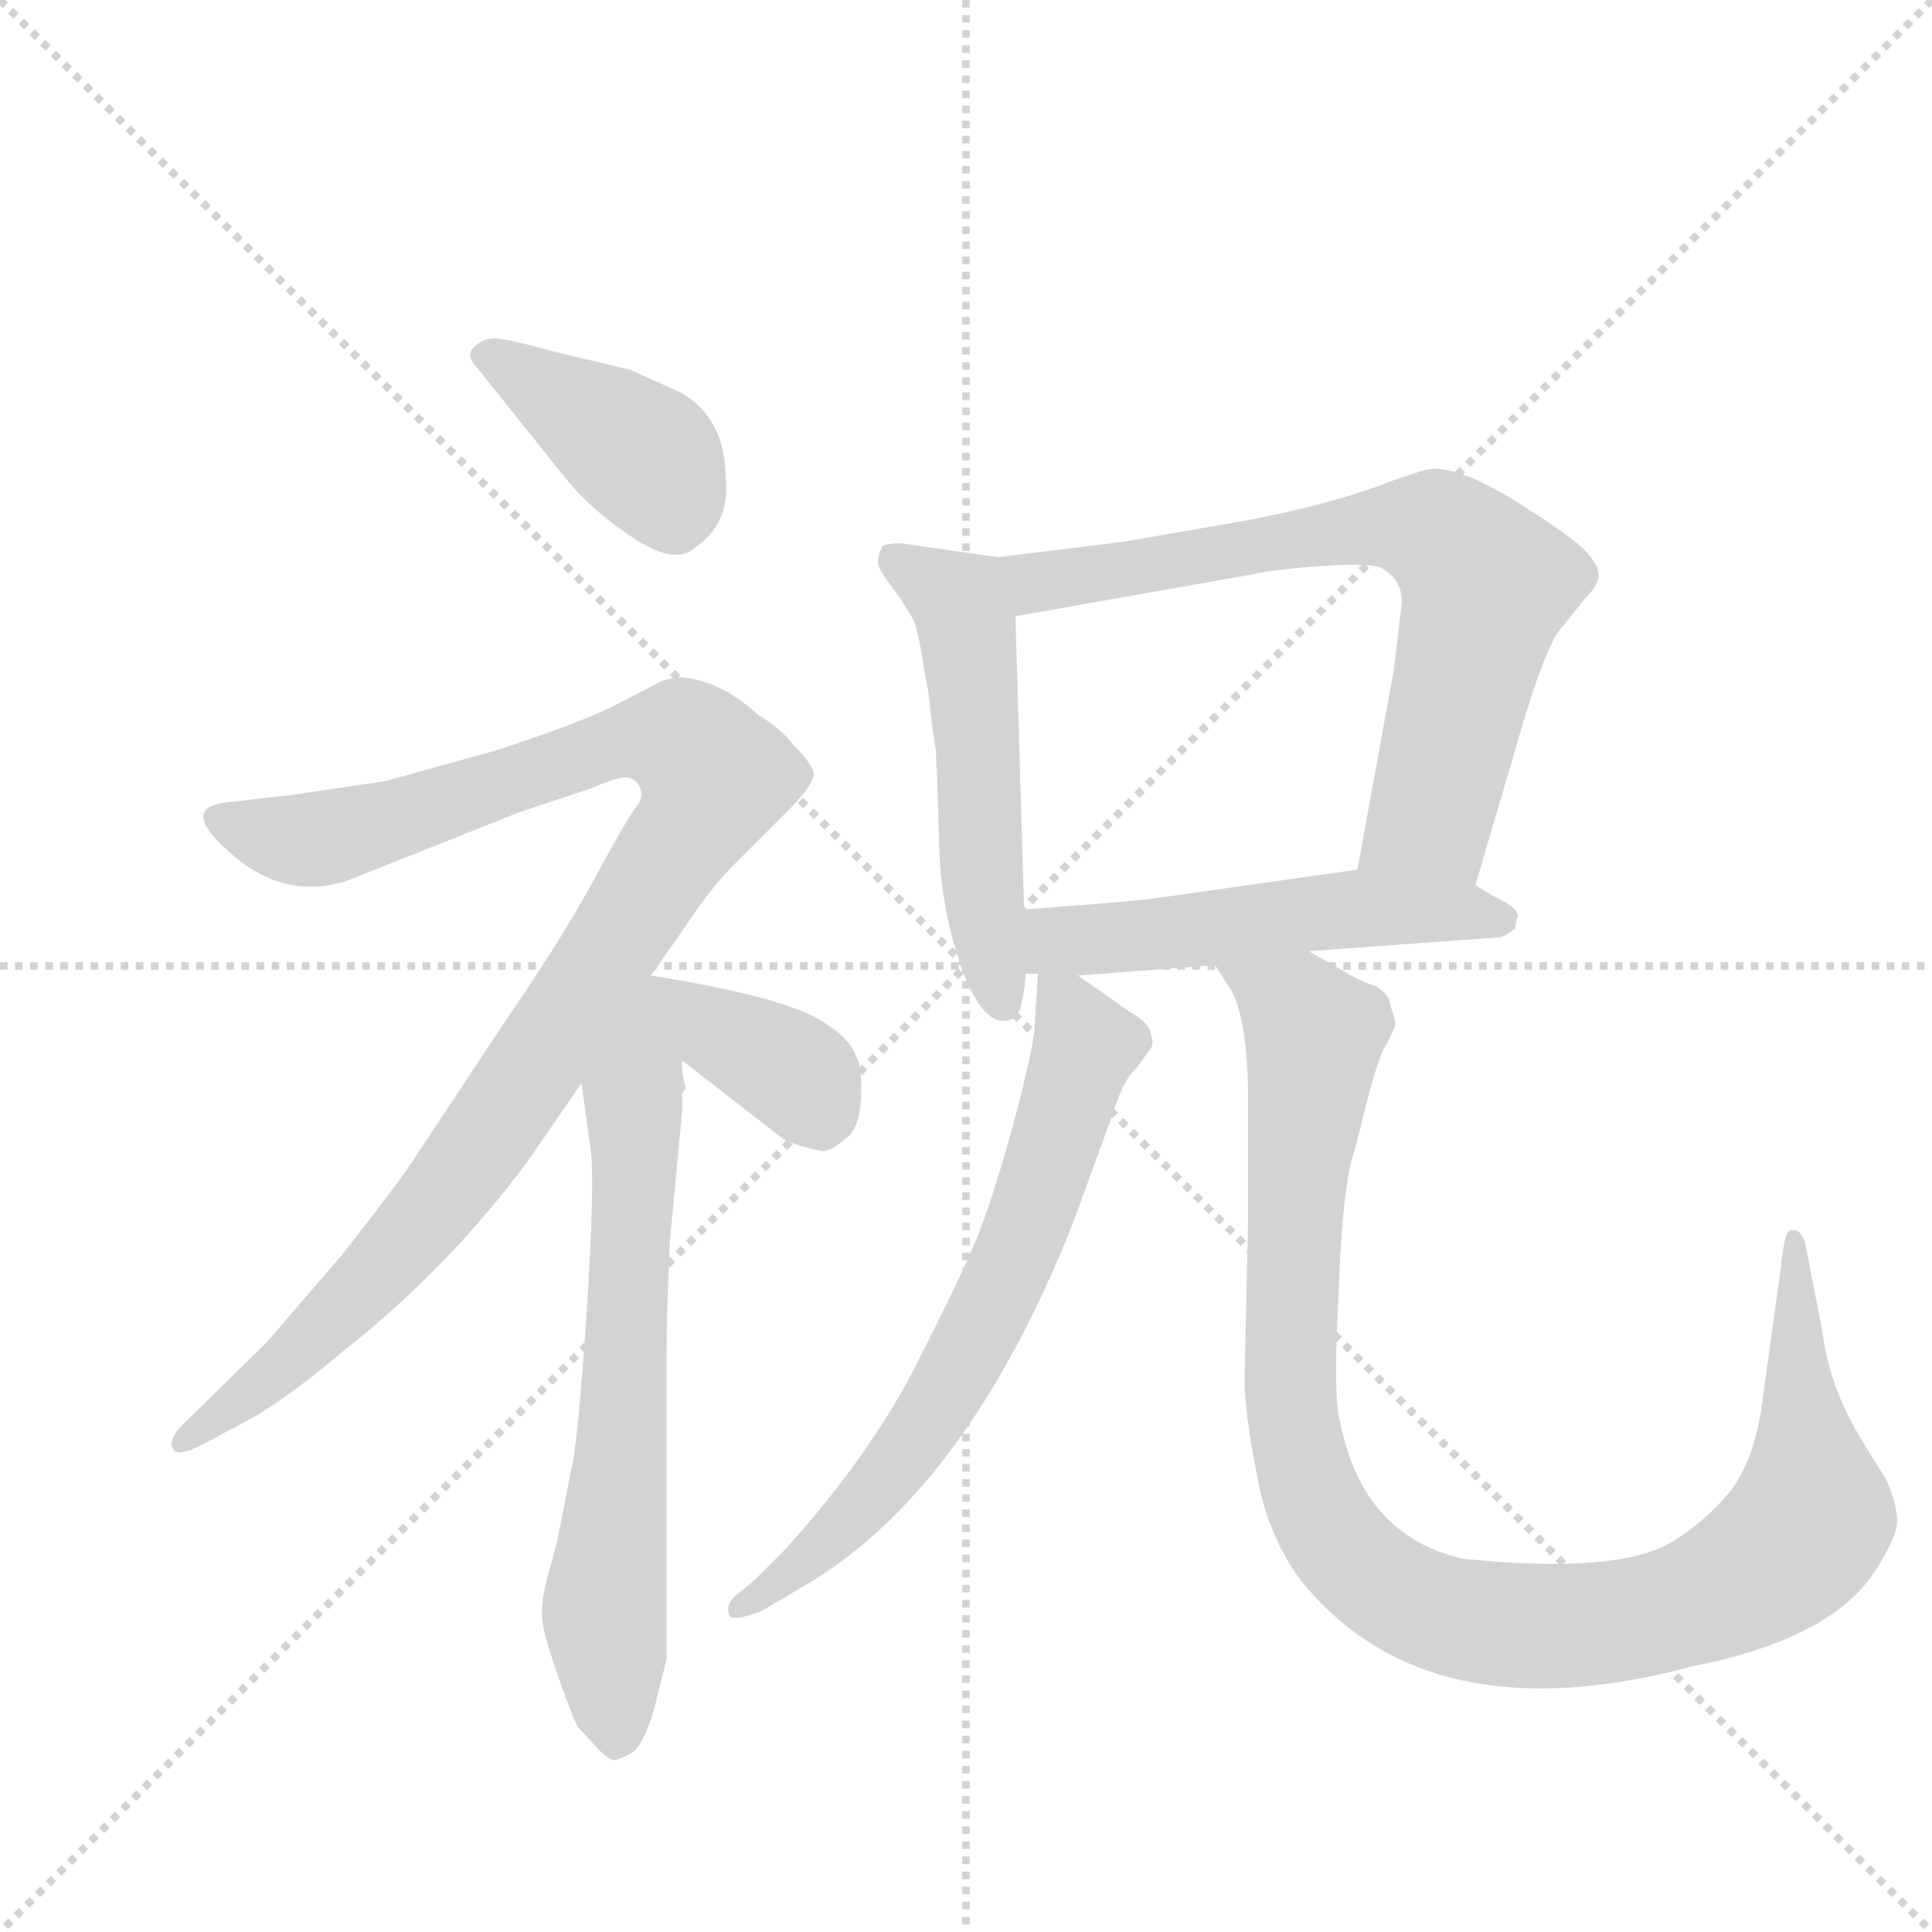 <svg version="1.1" viewBox="0 0 1024 1024" xmlns="http://www.w3.org/2000/svg">
  <g stroke="lightgray" stroke-dasharray="1,1" stroke-width="1" transform="scale(4, 4)">
    <line x1="0" y1="0" x2="256" y2="256"></line>
    <line x1="256" y1="0" x2="0" y2="256"></line>
    <line x1="128" y1="0" x2="128" y2="256"></line>
    <line x1="0" y1="128" x2="256" y2="128"></line>
  </g>
  <g transform="scale(0.92, -0.92) translate(60, -900)">
    <style type="text/css">
      
        @keyframes keyframes0 {
          from {
            stroke: blue;
            stroke-dashoffset: 405;
            stroke-width: 128;
          }
          57% {
            animation-timing-function: step-end;
            stroke: blue;
            stroke-dashoffset: 0;
            stroke-width: 128;
          }
          to {
            stroke: black;
            stroke-width: 1024;
          }
        }
        #make-me-a-hanzi-animation-0 {
          animation: keyframes0 0.58s both;
          animation-delay: 0s;
          animation-timing-function: linear;
        }
      
        @keyframes keyframes1 {
          from {
            stroke: blue;
            stroke-dashoffset: 1054;
            stroke-width: 128;
          }
          77% {
            animation-timing-function: step-end;
            stroke: blue;
            stroke-dashoffset: 0;
            stroke-width: 128;
          }
          to {
            stroke: black;
            stroke-width: 1024;
          }
        }
        #make-me-a-hanzi-animation-1 {
          animation: keyframes1 1.108s both;
          animation-delay: 0.58s;
          animation-timing-function: linear;
        }
      
        @keyframes keyframes2 {
          from {
            stroke: blue;
            stroke-dashoffset: 690;
            stroke-width: 128;
          }
          69% {
            animation-timing-function: step-end;
            stroke: blue;
            stroke-dashoffset: 0;
            stroke-width: 128;
          }
          to {
            stroke: black;
            stroke-width: 1024;
          }
        }
        #make-me-a-hanzi-animation-2 {
          animation: keyframes2 0.812s both;
          animation-delay: 1.687s;
          animation-timing-function: linear;
        }
      
        @keyframes keyframes3 {
          from {
            stroke: blue;
            stroke-dashoffset: 374;
            stroke-width: 128;
          }
          55% {
            animation-timing-function: step-end;
            stroke: blue;
            stroke-dashoffset: 0;
            stroke-width: 128;
          }
          to {
            stroke: black;
            stroke-width: 1024;
          }
        }
        #make-me-a-hanzi-animation-3 {
          animation: keyframes3 0.554s both;
          animation-delay: 2.499s;
          animation-timing-function: linear;
        }
      
        @keyframes keyframes4 {
          from {
            stroke: blue;
            stroke-dashoffset: 534;
            stroke-width: 128;
          }
          63% {
            animation-timing-function: step-end;
            stroke: blue;
            stroke-dashoffset: 0;
            stroke-width: 128;
          }
          to {
            stroke: black;
            stroke-width: 1024;
          }
        }
        #make-me-a-hanzi-animation-4 {
          animation: keyframes4 0.685s both;
          animation-delay: 3.053s;
          animation-timing-function: linear;
        }
      
        @keyframes keyframes5 {
          from {
            stroke: blue;
            stroke-dashoffset: 725;
            stroke-width: 128;
          }
          70% {
            animation-timing-function: step-end;
            stroke: blue;
            stroke-dashoffset: 0;
            stroke-width: 128;
          }
          to {
            stroke: black;
            stroke-width: 1024;
          }
        }
        #make-me-a-hanzi-animation-5 {
          animation: keyframes5 0.84s both;
          animation-delay: 3.738s;
          animation-timing-function: linear;
        }
      
        @keyframes keyframes6 {
          from {
            stroke: blue;
            stroke-dashoffset: 533;
            stroke-width: 128;
          }
          63% {
            animation-timing-function: step-end;
            stroke: blue;
            stroke-dashoffset: 0;
            stroke-width: 128;
          }
          to {
            stroke: black;
            stroke-width: 1024;
          }
        }
        #make-me-a-hanzi-animation-6 {
          animation: keyframes6 0.684s both;
          animation-delay: 4.578s;
          animation-timing-function: linear;
        }
      
        @keyframes keyframes7 {
          from {
            stroke: blue;
            stroke-dashoffset: 688;
            stroke-width: 128;
          }
          69% {
            animation-timing-function: step-end;
            stroke: blue;
            stroke-dashoffset: 0;
            stroke-width: 128;
          }
          to {
            stroke: black;
            stroke-width: 1024;
          }
        }
        #make-me-a-hanzi-animation-7 {
          animation: keyframes7 0.81s both;
          animation-delay: 5.262s;
          animation-timing-function: linear;
        }
      
        @keyframes keyframes8 {
          from {
            stroke: blue;
            stroke-dashoffset: 1085;
            stroke-width: 128;
          }
          78% {
            animation-timing-function: step-end;
            stroke: blue;
            stroke-dashoffset: 0;
            stroke-width: 128;
          }
          to {
            stroke: black;
            stroke-width: 1024;
          }
        }
        #make-me-a-hanzi-animation-8 {
          animation: keyframes8 1.133s both;
          animation-delay: 6.071s;
          animation-timing-function: linear;
        }
      
    </style>
    
      <path d="M 267 623 Q 283 604 306.5 589 Q 330 574 341 585 Q 361 599 358 625 Q 358 659 332 674 Q 305 686 303 687 L 261 697 Q 232 705 225 705 Q 218 705 213 700 Q 208 695 215 688 L 267 623 Z" fill="lightgray"></path>
    
      <path d="M 315 338 L 334 365 Q 347 385 360 399 L 393 432 Q 406 445 408 451 Q 412 456 397 471 Q 389 481 377 488 Q 353 510 328 510 L 327 509 Q 324 509 323 508 L 322 508 L 293 493 Q 275 484 227 468 L 162 450 L 108 442 L 73 438 Q 46 436 65 416 Q 100 379 141 393 L 239 432 L 281 446 Q 297 453 302 452 Q 307 451 309 445.5 Q 311 440 305 433 Q 300 426 281.5 392 Q 263 358 230 310 L 179 233 Q 170 219 137 177 L 93 126 L 45 79 Q 37 71 39.5 65.5 Q 42 60 57 68 L 87 84 Q 110 98 137 121 Q 198 169 244 231 L 275 276 L 315 338 Z" fill="lightgray"></path>
    
      <path d="M 333 282 L 333 289 C 325 362 261 378 275 276 L 280 240 Q 283 221 278 145 Q 273 68 269 53 L 261 12 L 254 -14 Q 251 -29 253 -37 Q 254 -44 262 -67 Q 270 -90 273 -95 L 285 -108 Q 291 -114 294 -114 Q 296 -114 304 -110 Q 311 -105 317 -84 L 324 -56 L 324 119 Q 324 146 326 186 L 333 260 L 333 270 L 335 273 L 333 282 Z" fill="lightgray"></path>
    
      <path d="M 333 289 L 391 244 Q 398 240 413 237 Q 418 236 427 244 Q 435 249 436 267 Q 437 285 433 292 Q 429 302 416 310 Q 396 325 315 338 C 285 343 309 307 333 289 Z" fill="lightgray"></path>
    
      <path d="M 515 579 L 459 587 Q 450 587 448 585 Q 445 577 446 575 Q 446 572 456 559 Q 465 546 467 541 Q 469 535 471 523 Q 473 510 474 506 Q 475 501 476 491 Q 477 481 479 469 Q 480 456 481 414 Q 482 371 498 332 Q 510 307 523 313 Q 529 314 531 339 L 530 376 L 525 545 C 524 575 524 578 515 579 Z" fill="lightgray"></path>
    
      <path d="M 790 390 L 817 482 Q 829 522 837 535 L 853 555 Q 861 563 861 569 Q 861 574 854 582 Q 847 590 812 612 Q 776 634 760 629 L 742 623 Q 706 609 657 600 L 588 588 L 515 579 C 485 575 495 540 525 545 L 661 569 Q 673 572 703 574 Q 733 576 737 572 Q 750 564 747 548 L 743 514 L 722 399 C 717 369 782 361 790 390 Z" fill="lightgray"></path>
    
      <path d="M 561 338 L 640 344 L 694 352 L 804 360 Q 806 360 813 365 Q 813 368 814 371 Q 817 376 800 384 L 790 390 C 765 405 752 403 722 399 L 602 382 Q 595 381 530 376 C 500 374 501 339 531 339 L 538 339 L 561 338 Z" fill="lightgray"></path>
    
      <path d="M 603 296 Q 605 299 603 304 Q 603 310 591 317 L 561 338 C 539 353 539 353 538 339 L 536 308 Q 536 299 524 253 Q 511 206 502 185 Q 493 163 467 112 Q 440 60 392 7 L 375 -10 L 363 -20 Q 358 -25 360 -30 Q 361 -35 379 -28 L 401 -15 Q 496 39 558 195 L 581 258 Q 587 278 595 285 L 603 296 Z" fill="lightgray"></path>
    
      <path d="M 640 344 L 649 330 Q 658 315 659 273 Q 659 230 659 196 L 657 106 Q 657 86 664 51 Q 670 16 689 -10 Q 762 -101 915 -60 Q 996 -44 1021 -4 Q 1033 15 1033 24 Q 1033 32 1027 47 L 1014 68 Q 994 100 990 132 L 980 184 Q 977 193 971 191 Q 968 190 966 170 L 956 98 Q 952 61 937 41 Q 921 22 902 11 Q 870 -7 783 2 Q 725 15 712 81 Q 708 95 711 151 Q 713 207 718 229 L 723 247 Q 733 290 739 299 Q 744 308 744 311 L 741 321 Q 740 328 732 332 Q 723 335 715 340 L 694 352 C 668 367 625 370 640 344 Z" fill="lightgray"></path>
    
    
      <clipPath id="make-me-a-hanzi-clip-0">
        <path d="M 267 623 Q 283 604 306.5 589 Q 330 574 341 585 Q 361 599 358 625 Q 358 659 332 674 Q 305 686 303 687 L 261 697 Q 232 705 225 705 Q 218 705 213 700 Q 208 695 215 688 L 267 623 Z"></path>
      </clipPath>
      <path clip-path="url(#make-me-a-hanzi-clip-0)" d="M 222 695 L 313 637 L 329 599" fill="none" id="make-me-a-hanzi-animation-0" stroke-dasharray="277 554" stroke-linecap="round"></path>
    
      <clipPath id="make-me-a-hanzi-clip-1">
        <path d="M 315 338 L 334 365 Q 347 385 360 399 L 393 432 Q 406 445 408 451 Q 412 456 397 471 Q 389 481 377 488 Q 353 510 328 510 L 327 509 Q 324 509 323 508 L 322 508 L 293 493 Q 275 484 227 468 L 162 450 L 108 442 L 73 438 Q 46 436 65 416 Q 100 379 141 393 L 239 432 L 281 446 Q 297 453 302 452 Q 307 451 309 445.5 Q 311 440 305 433 Q 300 426 281.5 392 Q 263 358 230 310 L 179 233 Q 170 219 137 177 L 93 126 L 45 79 Q 37 71 39.5 65.5 Q 42 60 57 68 L 87 84 Q 110 98 137 121 Q 198 169 244 231 L 275 276 L 315 338 Z"></path>
      </clipPath>
      <path clip-path="url(#make-me-a-hanzi-clip-1)" d="M 68 427 L 98 417 L 127 417 L 308 475 L 335 472 L 352 452 L 264 309 L 191 206 L 108 117 L 45 71" fill="none" id="make-me-a-hanzi-animation-1" stroke-dasharray="926 1852" stroke-linecap="round"></path>
    
      <clipPath id="make-me-a-hanzi-clip-2">
        <path d="M 333 282 L 333 289 C 325 362 261 378 275 276 L 280 240 Q 283 221 278 145 Q 273 68 269 53 L 261 12 L 254 -14 Q 251 -29 253 -37 Q 254 -44 262 -67 Q 270 -90 273 -95 L 285 -108 Q 291 -114 294 -114 Q 296 -114 304 -110 Q 311 -105 317 -84 L 324 -56 L 324 119 Q 324 146 326 186 L 333 260 L 333 270 L 335 273 L 333 282 Z"></path>
      </clipPath>
      <path clip-path="url(#make-me-a-hanzi-clip-2)" d="M 313 330 L 288 -26 L 295 -103" fill="none" id="make-me-a-hanzi-animation-2" stroke-dasharray="562 1124" stroke-linecap="round"></path>
    
      <clipPath id="make-me-a-hanzi-clip-3">
        <path d="M 333 289 L 391 244 Q 398 240 413 237 Q 418 236 427 244 Q 435 249 436 267 Q 437 285 433 292 Q 429 302 416 310 Q 396 325 315 338 C 285 343 309 307 333 289 Z"></path>
      </clipPath>
      <path clip-path="url(#make-me-a-hanzi-clip-3)" d="M 326 335 L 355 304 L 402 278 L 411 258" fill="none" id="make-me-a-hanzi-animation-3" stroke-dasharray="246 492" stroke-linecap="round"></path>
    
      <clipPath id="make-me-a-hanzi-clip-4">
        <path d="M 515 579 L 459 587 Q 450 587 448 585 Q 445 577 446 575 Q 446 572 456 559 Q 465 546 467 541 Q 469 535 471 523 Q 473 510 474 506 Q 475 501 476 491 Q 477 481 479 469 Q 480 456 481 414 Q 482 371 498 332 Q 510 307 523 313 Q 529 314 531 339 L 530 376 L 525 545 C 524 575 524 578 515 579 Z"></path>
      </clipPath>
      <path clip-path="url(#make-me-a-hanzi-clip-4)" d="M 455 578 L 490 556 L 496 543 L 507 383 L 518 322" fill="none" id="make-me-a-hanzi-animation-4" stroke-dasharray="406 812" stroke-linecap="round"></path>
    
      <clipPath id="make-me-a-hanzi-clip-5">
        <path d="M 790 390 L 817 482 Q 829 522 837 535 L 853 555 Q 861 563 861 569 Q 861 574 854 582 Q 847 590 812 612 Q 776 634 760 629 L 742 623 Q 706 609 657 600 L 588 588 L 515 579 C 485 575 495 540 525 545 L 661 569 Q 673 572 703 574 Q 733 576 737 572 Q 750 564 747 548 L 743 514 L 722 399 C 717 369 782 361 790 390 Z"></path>
      </clipPath>
      <path clip-path="url(#make-me-a-hanzi-clip-5)" d="M 523 575 L 545 565 L 745 597 L 769 592 L 783 581 L 796 563 L 767 438 L 730 405" fill="none" id="make-me-a-hanzi-animation-5" stroke-dasharray="597 1194" stroke-linecap="round"></path>
    
      <clipPath id="make-me-a-hanzi-clip-6">
        <path d="M 561 338 L 640 344 L 694 352 L 804 360 Q 806 360 813 365 Q 813 368 814 371 Q 817 376 800 384 L 790 390 C 765 405 752 403 722 399 L 602 382 Q 595 381 530 376 C 500 374 501 339 531 339 L 538 339 L 561 338 Z"></path>
      </clipPath>
      <path clip-path="url(#make-me-a-hanzi-clip-6)" d="M 535 345 L 549 358 L 726 377 L 788 375 L 805 369" fill="none" id="make-me-a-hanzi-animation-6" stroke-dasharray="405 810" stroke-linecap="round"></path>
    
      <clipPath id="make-me-a-hanzi-clip-7">
        <path d="M 603 296 Q 605 299 603 304 Q 603 310 591 317 L 561 338 C 539 353 539 353 538 339 L 536 308 Q 536 299 524 253 Q 511 206 502 185 Q 493 163 467 112 Q 440 60 392 7 L 375 -10 L 363 -20 Q 358 -25 360 -30 Q 361 -35 379 -28 L 401 -15 Q 496 39 558 195 L 581 258 Q 587 278 595 285 L 603 296 Z"></path>
      </clipPath>
      <path clip-path="url(#make-me-a-hanzi-clip-7)" d="M 543 331 L 556 320 L 566 297 L 511 145 L 446 43 L 401 -2 L 364 -26" fill="none" id="make-me-a-hanzi-animation-7" stroke-dasharray="560 1120" stroke-linecap="round"></path>
    
      <clipPath id="make-me-a-hanzi-clip-8">
        <path d="M 640 344 L 649 330 Q 658 315 659 273 Q 659 230 659 196 L 657 106 Q 657 86 664 51 Q 670 16 689 -10 Q 762 -101 915 -60 Q 996 -44 1021 -4 Q 1033 15 1033 24 Q 1033 32 1027 47 L 1014 68 Q 994 100 990 132 L 980 184 Q 977 193 971 191 Q 968 190 966 170 L 956 98 Q 952 61 937 41 Q 921 22 902 11 Q 870 -7 783 2 Q 725 15 712 81 Q 708 95 711 151 Q 713 207 718 229 L 723 247 Q 733 290 739 299 Q 744 308 744 311 L 741 321 Q 740 328 732 332 Q 723 335 715 340 L 694 352 C 668 367 625 370 640 344 Z"></path>
      </clipPath>
      <path clip-path="url(#make-me-a-hanzi-clip-8)" d="M 647 344 L 687 318 L 697 304 L 683 128 L 685 78 L 695 39 L 717 4 L 755 -24 L 802 -36 L 862 -36 L 917 -23 L 972 10 L 984 28 L 974 186" fill="none" id="make-me-a-hanzi-animation-8" stroke-dasharray="957 1914" stroke-linecap="round"></path>
    
  </g>
</svg>